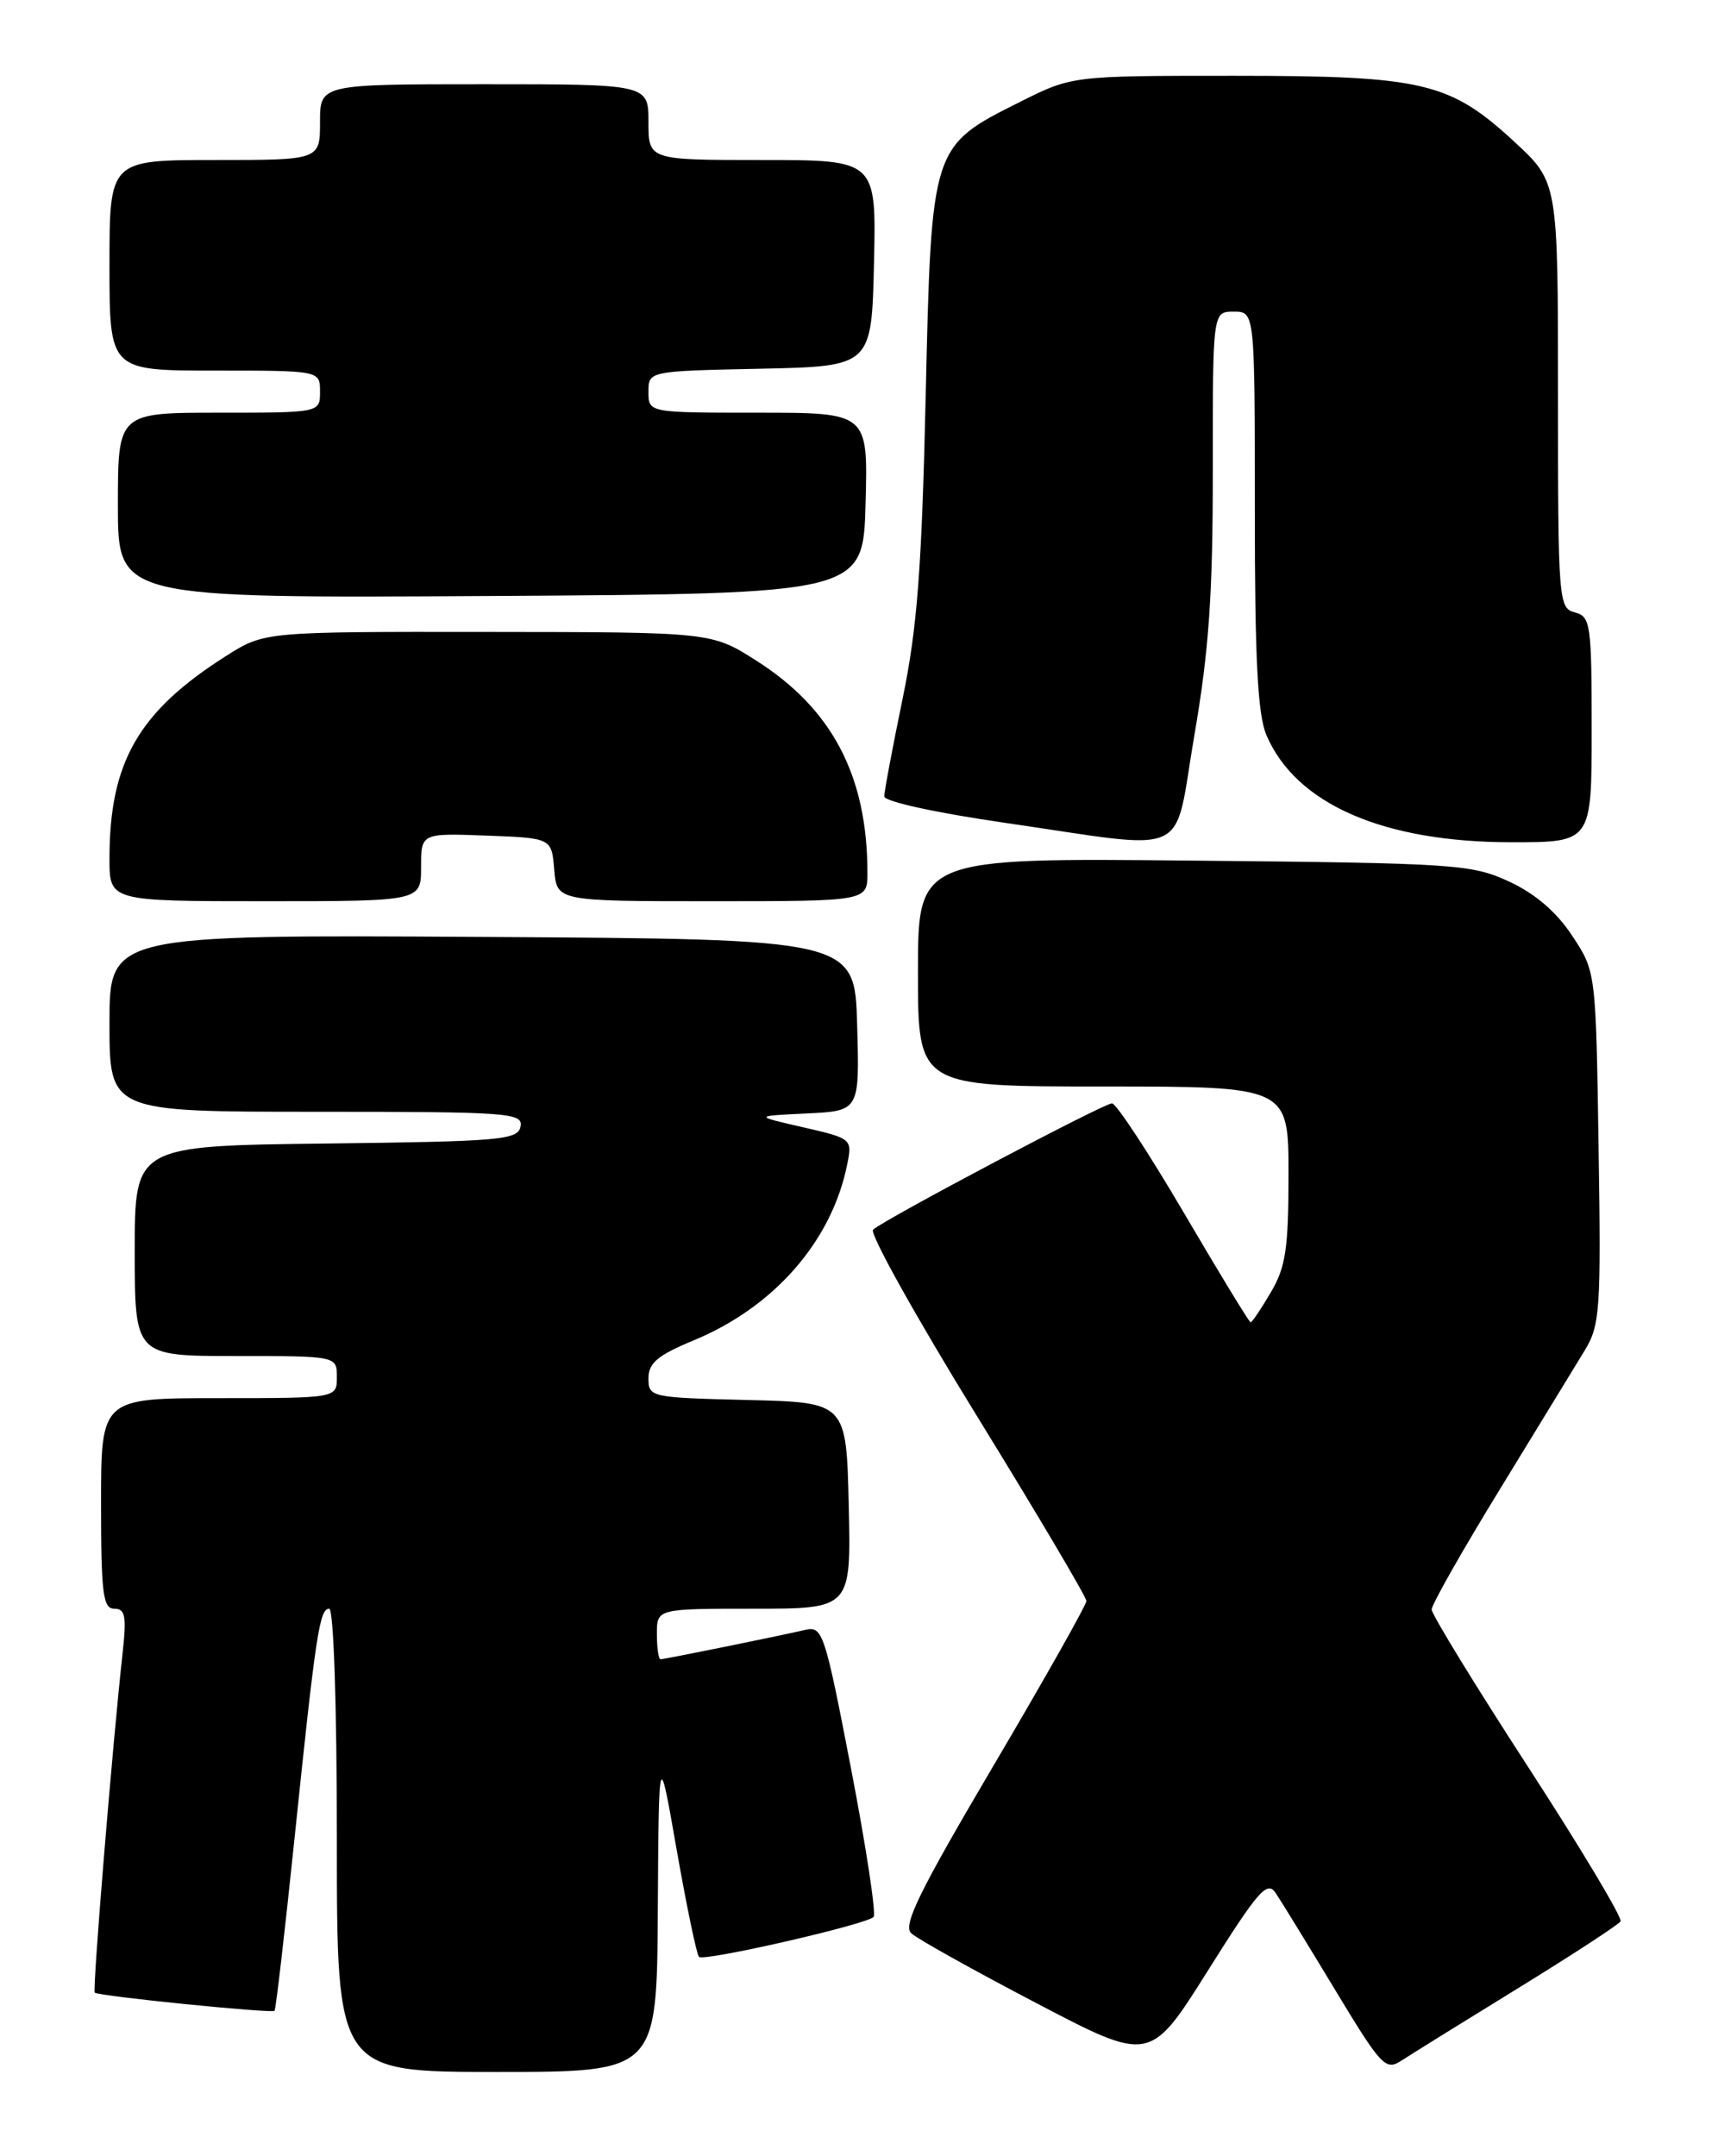<?xml version="1.0" encoding="UTF-8" standalone="no"?>
<!DOCTYPE svg PUBLIC "-//W3C//DTD SVG 1.1//EN" "http://www.w3.org/Graphics/SVG/1.1/DTD/svg11.dtd" >
<svg xmlns="http://www.w3.org/2000/svg" xmlns:xlink="http://www.w3.org/1999/xlink" version="1.1" viewBox="0 0 204 256">
 <g >
 <path fill="currentColor"
d=" M 78.11 226.75 C 78.23 207.50 78.23 207.50 80.36 219.68 C 81.54 226.38 82.73 232.08 83.00 232.34 C 83.58 232.91 102.83 228.51 103.73 227.60 C 104.06 227.27 102.86 219.35 101.06 210.01 C 97.95 193.88 97.68 193.04 95.64 193.51 C 92.22 194.30 78.91 197.00 78.43 197.00 C 78.20 197.00 78.00 195.65 78.00 194.00 C 78.00 191.00 78.00 191.00 89.53 191.00 C 101.06 191.00 101.06 191.00 100.78 178.75 C 100.50 166.50 100.50 166.50 88.75 166.22 C 77.26 165.94 77.00 165.89 77.00 163.65 C 77.00 161.83 78.09 160.91 82.37 159.14 C 91.95 155.17 98.78 147.34 100.60 138.24 C 101.21 135.22 101.15 135.17 95.36 133.84 C 89.50 132.50 89.50 132.50 95.78 132.20 C 102.07 131.90 102.07 131.90 101.78 121.70 C 101.50 111.50 101.50 111.50 57.25 111.24 C 13.00 110.98 13.00 110.98 13.00 121.49 C 13.00 132.00 13.00 132.00 37.57 132.00 C 60.44 132.00 62.12 132.12 61.81 133.75 C 61.50 135.35 59.47 135.52 38.74 135.77 C 16.00 136.04 16.00 136.04 16.00 148.52 C 16.00 161.00 16.00 161.00 28.00 161.00 C 40.00 161.00 40.00 161.00 40.00 163.50 C 40.00 166.00 40.00 166.00 26.00 166.00 C 12.00 166.00 12.00 166.00 12.00 178.50 C 12.00 189.20 12.23 191.00 13.57 191.00 C 14.88 191.00 15.04 191.90 14.56 196.25 C 13.37 207.01 10.96 236.30 11.25 236.58 C 11.66 237.00 32.26 239.07 32.60 238.74 C 32.75 238.59 33.81 229.47 34.95 218.48 C 37.50 193.91 37.94 191.00 39.09 191.00 C 39.62 191.00 40.00 202.60 40.00 218.50 C 40.00 246.00 40.00 246.00 59.00 246.00 C 78.00 246.00 78.00 246.00 78.11 226.75 Z  M 180.24 236.07 C 186.69 232.10 192.18 228.52 192.43 228.12 C 192.67 227.72 187.73 219.46 181.44 209.77 C 175.15 200.08 170.00 191.67 170.00 191.09 C 170.00 190.51 173.66 184.06 178.13 176.77 C 182.59 169.47 187.13 162.06 188.20 160.29 C 189.99 157.34 190.12 155.47 189.82 136.22 C 189.50 115.35 189.50 115.35 186.68 111.09 C 184.81 108.26 182.28 106.09 179.18 104.66 C 174.74 102.61 172.84 102.48 141.75 102.18 C 109.00 101.85 109.00 101.85 109.00 115.43 C 109.00 129.00 109.00 129.00 131.00 129.00 C 153.00 129.00 153.00 129.00 153.00 139.44 C 153.00 148.25 152.67 150.44 150.90 153.44 C 149.75 155.40 148.67 157.00 148.50 157.00 C 148.34 157.00 144.77 151.15 140.58 144.00 C 136.38 136.85 132.54 131.00 132.04 131.00 C 131.06 131.00 105.03 144.76 103.67 146.00 C 103.22 146.42 108.73 156.31 115.92 167.99 C 123.11 179.66 129.00 189.61 129.00 190.08 C 129.00 190.55 124.03 199.36 117.96 209.65 C 109.12 224.64 107.18 228.59 108.21 229.54 C 108.92 230.20 115.59 233.92 123.03 237.81 C 136.56 244.90 136.56 244.90 143.44 233.95 C 149.41 224.45 150.47 223.24 151.48 224.76 C 152.12 225.71 155.29 230.88 158.52 236.23 C 164.06 245.40 164.53 245.89 166.45 244.63 C 167.58 243.89 173.78 240.04 180.24 236.07 Z  M 50.00 102.96 C 50.00 98.92 50.00 98.92 57.75 99.21 C 65.50 99.50 65.50 99.50 65.81 103.25 C 66.12 107.00 66.12 107.00 84.56 107.00 C 103.00 107.00 103.00 107.00 103.00 103.64 C 103.00 92.15 98.84 84.19 89.84 78.46 C 84.50 75.05 84.50 75.05 57.95 75.03 C 31.39 75.00 31.39 75.00 26.85 77.88 C 16.45 84.48 13.00 90.47 13.00 101.94 C 13.00 107.00 13.00 107.00 31.50 107.00 C 50.00 107.00 50.00 107.00 50.00 102.96 Z  M 141.83 87.25 C 143.56 77.21 144.02 70.52 144.01 55.75 C 144.00 37.00 144.00 37.00 146.50 37.00 C 149.00 37.00 149.00 37.00 149.00 60.53 C 149.00 78.29 149.34 84.85 150.38 87.28 C 153.88 95.47 164.25 100.00 179.50 100.00 C 189.00 100.00 189.00 100.00 189.00 86.62 C 189.00 74.07 188.87 73.20 187.00 72.71 C 185.07 72.20 185.00 71.35 185.00 46.90 C 185.00 21.62 185.00 21.62 179.84 16.85 C 172.14 9.74 169.01 9.00 146.48 9.00 C 127.32 9.00 127.32 9.00 121.18 12.07 C 110.57 17.37 110.60 17.29 109.92 47.00 C 109.45 67.59 108.92 74.52 107.17 83.00 C 105.98 88.77 105.00 93.97 105.00 94.56 C 105.00 95.16 111.16 96.51 119.25 97.68 C 141.87 100.96 139.27 102.16 141.83 87.25 Z  M 102.78 59.75 C 103.07 49.00 103.07 49.00 90.03 49.00 C 77.00 49.00 77.00 49.00 77.00 46.53 C 77.00 44.06 77.00 44.06 90.25 43.78 C 103.50 43.50 103.50 43.50 103.78 31.25 C 104.06 19.00 104.06 19.00 90.53 19.00 C 77.00 19.00 77.00 19.00 77.00 14.50 C 77.00 10.00 77.00 10.00 57.50 10.00 C 38.00 10.00 38.00 10.00 38.00 14.50 C 38.00 19.00 38.00 19.00 25.50 19.00 C 13.00 19.00 13.00 19.00 13.00 31.50 C 13.00 44.00 13.00 44.00 25.50 44.00 C 38.00 44.00 38.00 44.00 38.00 46.50 C 38.00 49.00 38.00 49.00 26.00 49.00 C 14.00 49.00 14.00 49.00 14.00 60.01 C 14.00 71.02 14.00 71.02 58.25 70.76 C 102.50 70.50 102.50 70.50 102.78 59.75 Z "/>
</g>
</svg>